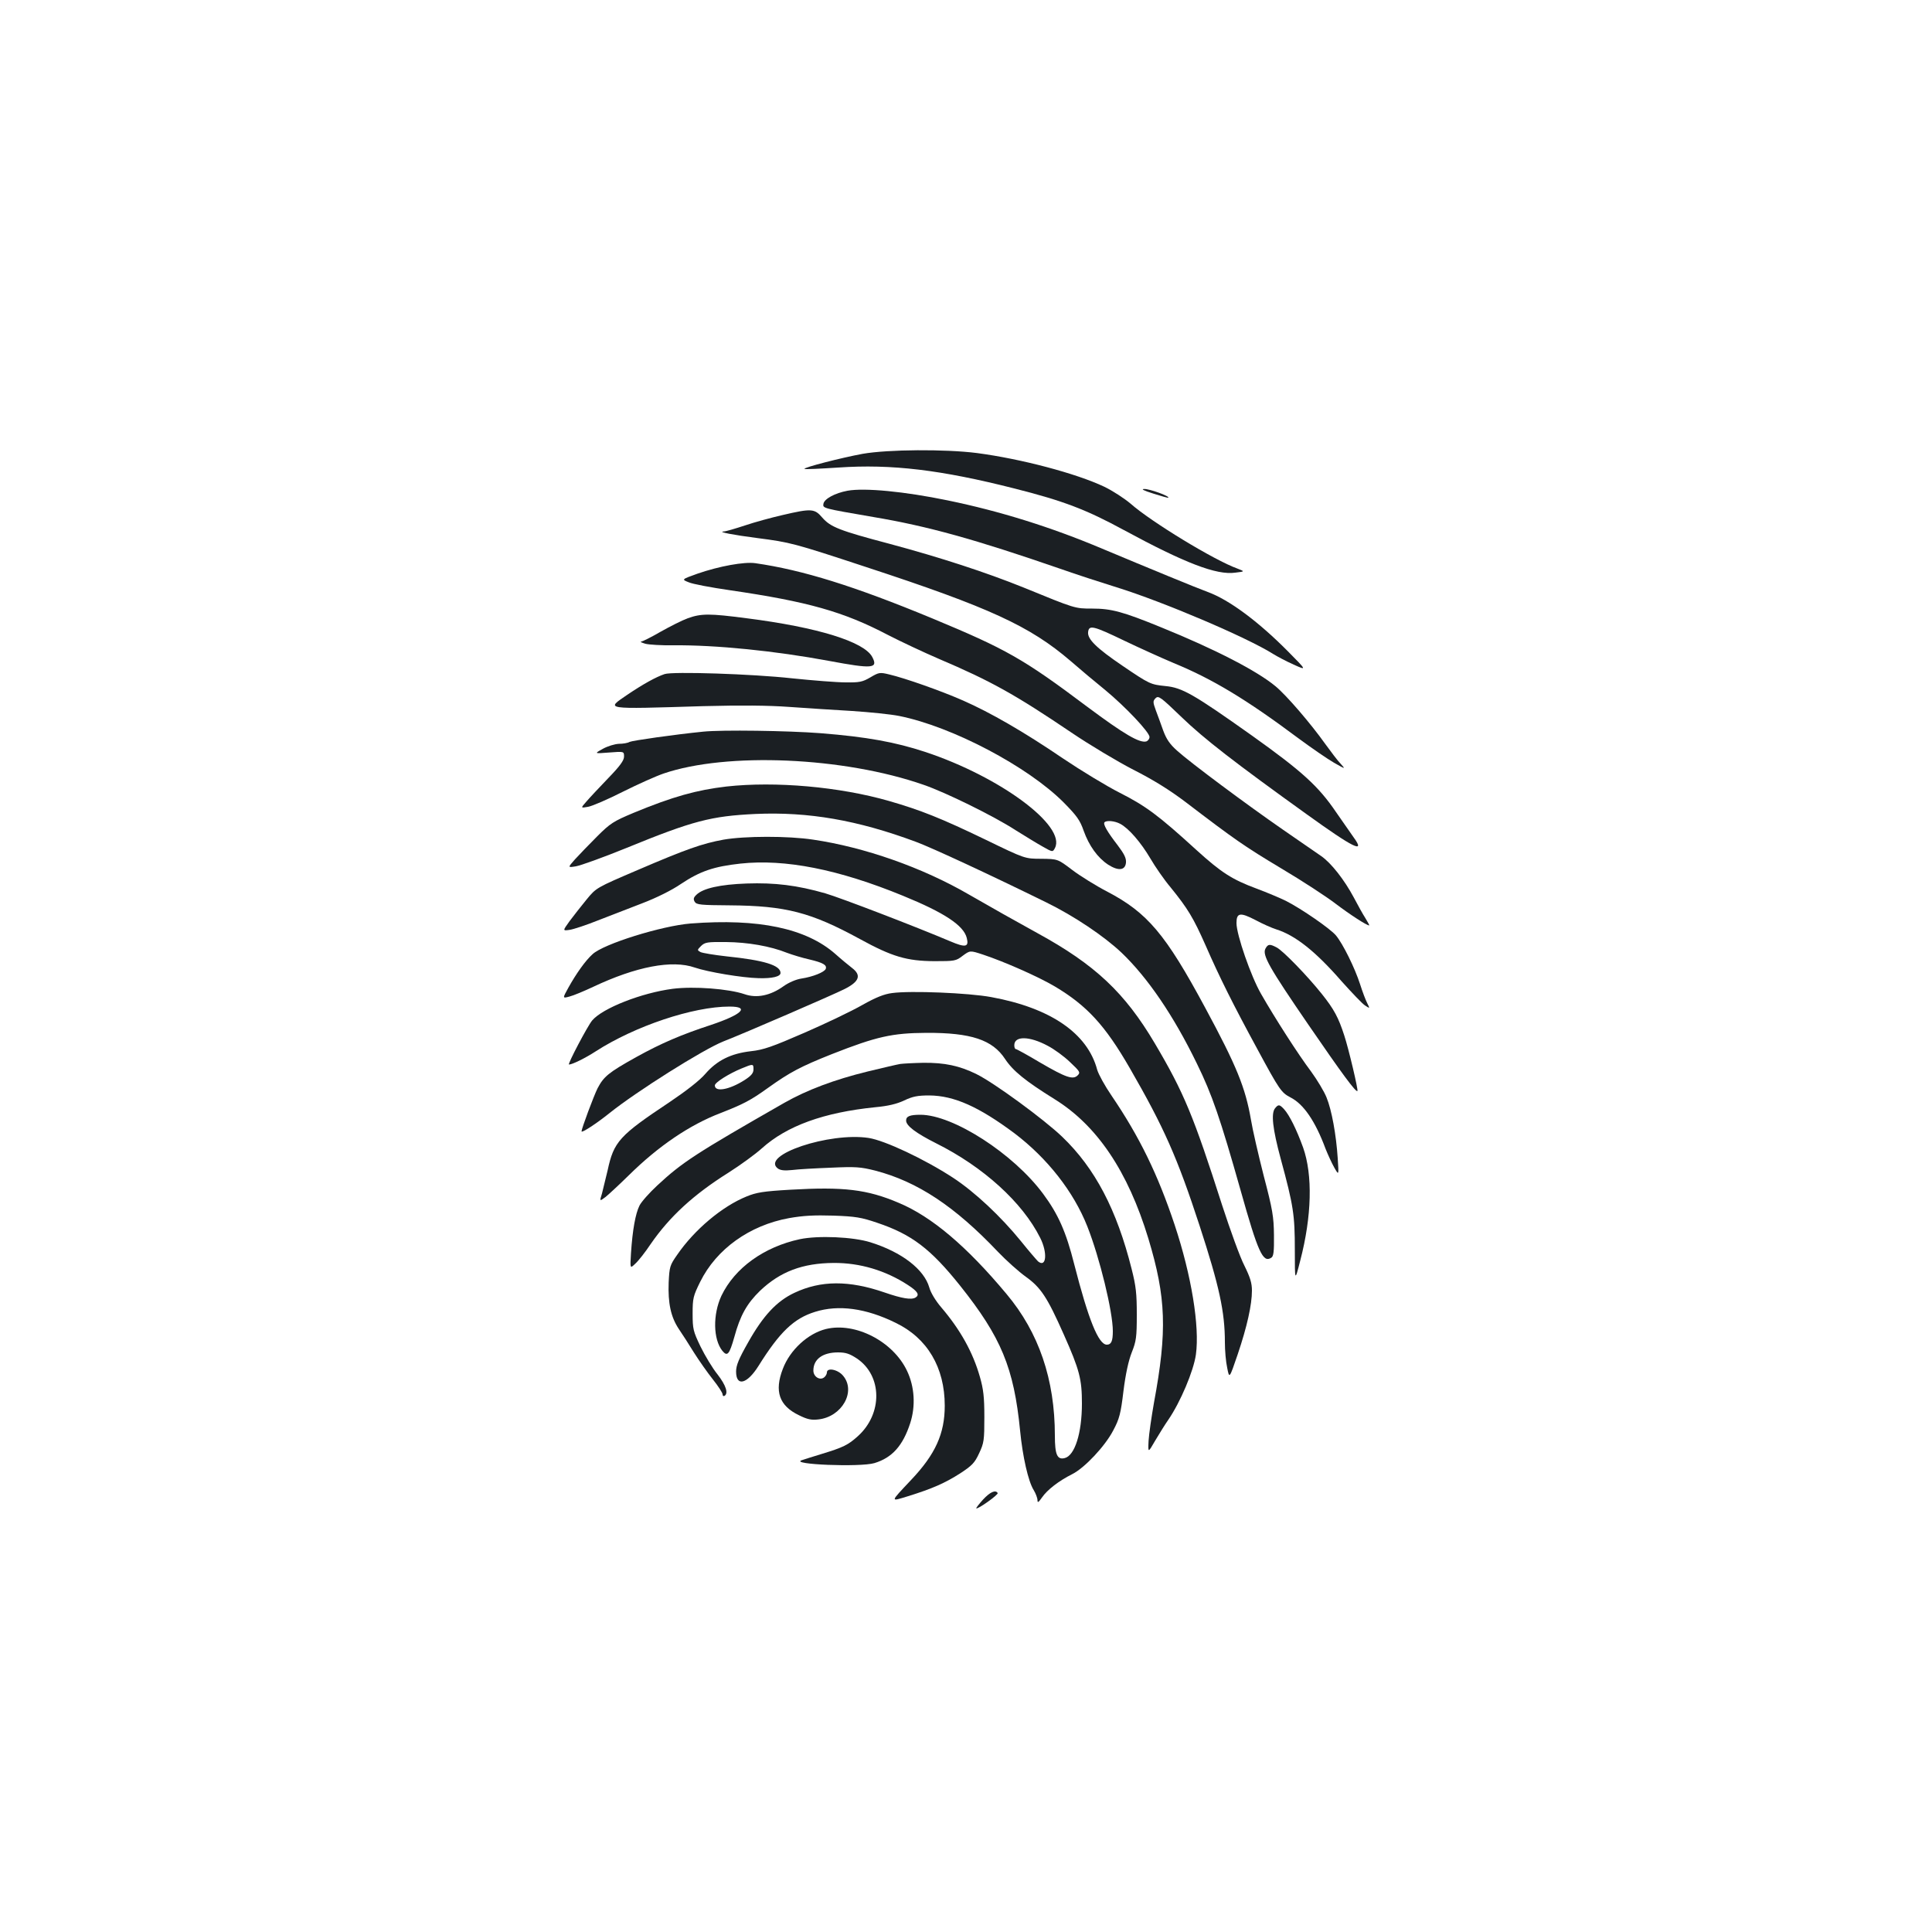 <?xml version="1.0" standalone="no"?>
<!DOCTYPE svg PUBLIC "-//W3C//DTD SVG 20010904//EN"
 "http://www.w3.org/TR/2001/REC-SVG-20010904/DTD/svg10.dtd">
<svg version="1.0" xmlns="http://www.w3.org/2000/svg"
 width="1000pt" height="1000pt" viewBox="0 0 1000 1000"
 preserveAspectRatio="xMidYMid meet">
<g transform="translate(0,1000) scale(0.1,-0.1)"
fill="#1b1f23" stroke="none">
<path d="M4465 7651 c-109 -20 -308 -71 -301 -78 2 -3 81 1 175 7 275 19 533
-12 914 -109 253 -64 370 -109 565 -215 314 -170 479 -234 576 -220 50 6 50 6
11 21 -120 43 -448 243 -553 336 -32 27 -93 67 -137 88 -146 69 -430 144 -658
174 -164 21 -461 19 -592 -4z"/>
<path d="M4387 7460 c-65 -12 -121 -42 -125 -68 -4 -23 -3 -23 258 -68 281
-47 528 -116 965 -267 88 -31 221 -74 295 -97 239 -74 674 -259 810 -345 21
-13 68 -38 106 -55 69 -31 69 -31 -31 70 -154 155 -304 266 -414 306 -55 20
-310 125 -546 224 -265 112 -532 195 -800 250 -222 46 -430 66 -518 50z"/>
<path d="M5970 7445 c41 -13 76 -23 77 -21 8 8 -98 46 -124 45 -19 0 -4 -8 47
-24z"/>
<path d="M4050 7334 c-57 -13 -145 -37 -195 -54 -49 -16 -99 -31 -110 -31 -32
-2 51 -18 175 -34 170 -22 187 -26 560 -149 644 -211 851 -307 1061 -487 47
-41 128 -109 180 -151 104 -86 229 -218 229 -243 0 -8 -7 -18 -15 -22 -34 -12
-116 36 -309 180 -330 248 -420 298 -800 456 -403 167 -672 251 -917 286 -57
8 -185 -15 -298 -54 -84 -30 -84 -30 -46 -45 20 -9 116 -27 213 -41 404 -59
588 -111 817 -231 66 -34 185 -90 264 -124 270 -115 394 -184 687 -382 93 -63
237 -149 320 -192 103 -52 188 -105 270 -167 258 -197 306 -230 496 -344 108
-64 235 -147 283 -184 74 -56 159 -111 172 -111 2 0 -7 17 -20 38 -13 20 -40
69 -60 107 -48 90 -117 179 -170 215 -23 16 -112 77 -197 136 -185 128 -477
345 -548 409 -38 34 -55 60 -71 103 -11 31 -28 78 -38 104 -16 44 -16 49 -2
64 15 15 26 7 136 -99 115 -111 274 -234 647 -502 243 -175 305 -205 243 -120
-17 24 -59 84 -92 132 -91 134 -176 211 -434 395 -303 215 -362 249 -449 257
-77 8 -82 10 -222 105 -134 91 -182 138 -178 174 4 39 27 33 187 -44 75 -36
190 -88 256 -116 200 -82 376 -188 645 -389 69 -51 152 -108 185 -127 60 -34
60 -34 34 -5 -15 15 -50 62 -80 103 -74 104 -200 251 -257 298 -95 79 -311
191 -592 305 -198 81 -258 97 -356 97 -91 0 -87 -1 -356 109 -193 78 -432 156
-693 226 -261 69 -306 87 -349 136 -40 47 -56 48 -206 13z"/>
<path d="M3560 6800 c-30 -11 -93 -43 -141 -70 -48 -28 -93 -50 -100 -51 -8
-1 2 -5 21 -11 19 -5 85 -9 145 -8 221 2 528 -29 807 -81 225 -42 254 -39 223
20 -41 79 -281 154 -651 201 -191 25 -234 25 -304 0z"/>
<path d="M3440 6511 c-45 -15 -113 -53 -193 -107 -112 -77 -130 -75 393 -59
196 5 335 4 445 -4 88 -6 234 -16 325 -21 91 -6 201 -17 245 -26 274 -55 666
-262 851 -448 67 -68 84 -91 103 -146 28 -78 72 -139 126 -175 53 -34 89 -31
93 10 2 23 -9 45 -43 90 -54 70 -77 110 -68 119 11 11 53 7 81 -8 44 -23 107
-96 156 -179 25 -43 72 -111 105 -150 90 -111 118 -158 181 -300 71 -163 144
-309 268 -537 115 -213 124 -225 171 -250 68 -34 129 -123 182 -266 12 -30 32
-74 45 -97 24 -42 24 -42 18 48 -8 122 -31 249 -58 315 -12 30 -48 90 -80 134
-65 86 -187 276 -259 402 -52 90 -127 306 -127 366 0 54 19 57 98 16 37 -20
85 -41 107 -48 99 -31 203 -113 339 -269 53 -59 107 -116 121 -125 26 -17 26
-17 12 11 -8 15 -25 60 -37 98 -28 87 -90 211 -125 253 -29 35 -180 139 -259
179 -28 14 -97 43 -153 64 -126 47 -181 82 -311 200 -195 178 -261 227 -395
295 -71 36 -204 117 -296 179 -203 138 -375 237 -516 299 -116 51 -301 116
-382 135 -49 12 -54 11 -98 -15 -41 -24 -57 -27 -128 -26 -45 0 -170 10 -277
21 -208 23 -619 36 -660 22z"/>
<path d="M3640 6213 c-150 -15 -366 -46 -381 -53 -10 -6 -35 -10 -56 -10 -21
-1 -58 -12 -83 -26 -45 -25 -45 -25 33 -19 77 6 77 6 77 -21 0 -20 -21 -49
-83 -113 -45 -47 -96 -101 -112 -120 -30 -34 -30 -34 9 -27 22 4 103 39 180
78 78 39 172 81 210 94 327 112 933 86 1346 -58 114 -39 364 -162 475 -234 50
-31 113 -70 142 -86 51 -29 52 -29 63 -8 61 114 -282 369 -671 498 -155 51
-302 78 -542 97 -167 13 -511 18 -607 8z"/>
<path d="M3760 5929 c-154 -18 -277 -52 -480 -136 -105 -44 -121 -54 -190
-123 -41 -41 -92 -94 -114 -118 -38 -43 -38 -43 5 -36 24 4 141 46 259 94 347
142 440 166 671 177 274 12 528 -32 829 -144 84 -31 383 -170 676 -314 143
-70 298 -174 389 -260 135 -129 269 -325 390 -574 79 -161 121 -284 226 -655
91 -324 116 -378 159 -350 12 7 15 31 14 117 -1 95 -7 132 -53 307 -28 110
-58 240 -66 290 -29 167 -74 278 -237 580 -205 381 -299 492 -507 601 -58 30
-140 81 -181 112 -75 57 -75 57 -160 58 -85 0 -85 0 -287 98 -232 112 -338
154 -501 201 -257 74 -589 103 -842 75z"/>
<path d="M3745 5654 c-110 -20 -195 -50 -444 -157 -215 -92 -215 -92 -265
-153 -28 -34 -67 -84 -88 -112 -36 -50 -36 -50 0 -45 21 3 87 25 147 49 61 23
164 64 230 89 73 28 152 67 200 100 99 66 170 90 307 105 231 25 507 -29 843
-167 213 -87 313 -153 329 -218 12 -47 -6 -51 -86 -17 -174 74 -567 225 -646
248 -146 42 -262 56 -407 51 -139 -5 -226 -25 -260 -58 -16 -15 -17 -23 -9
-37 10 -15 31 -17 180 -18 291 -2 421 -36 674 -174 168 -92 243 -114 386 -115
106 0 112 1 147 28 38 28 38 28 105 6 109 -36 288 -115 372 -165 166 -99 260
-201 388 -423 177 -307 246 -463 361 -815 102 -313 131 -446 131 -604 0 -42 5
-101 12 -132 11 -57 11 -57 54 69 49 145 74 258 74 331 0 39 -9 68 -39 129
-22 42 -73 183 -115 312 -148 462 -197 582 -349 839 -155 262 -309 407 -607
570 -136 75 -219 122 -355 200 -241 140 -541 245 -806 284 -131 20 -355 19
-464 0z"/>
<path d="M3575 5220 c-150 -12 -452 -106 -508 -159 -37 -33 -85 -101 -125
-173 -31 -56 -31 -56 6 -46 20 5 75 28 122 50 222 105 409 141 526 100 67 -23
245 -53 331 -55 69 -2 113 8 113 27 0 40 -86 66 -280 86 -63 7 -123 17 -134
22 -18 10 -18 11 3 32 20 19 32 21 129 20 112 -1 229 -21 316 -56 27 -10 79
-26 115 -34 72 -17 92 -29 85 -49 -7 -17 -67 -41 -126 -50 -27 -4 -65 -20 -93
-40 -67 -48 -138 -63 -201 -41 -82 28 -262 42 -372 28 -161 -21 -363 -100
-417 -164 -23 -27 -129 -228 -120 -228 17 0 84 33 138 68 203 131 504 232 693
232 107 0 65 -41 -96 -95 -153 -50 -258 -95 -386 -166 -144 -80 -169 -101
-201 -162 -20 -40 -83 -209 -83 -223 0 -10 78 41 144 94 138 111 485 330 591
372 113 44 565 240 625 270 78 39 90 72 40 110 -18 14 -57 46 -86 72 -151 133
-397 185 -749 158z"/>
<path d="M6550 5090 c-18 -33 20 -99 223 -395 173 -252 245 -350 253 -342 5 5
-45 217 -68 287 -30 93 -53 136 -116 215 -75 94 -201 224 -234 241 -36 19 -45
18 -58 -6z"/>
<path d="M4618 4860 c-41 -5 -84 -22 -155 -62 -54 -31 -188 -95 -298 -143
-168 -73 -213 -89 -278 -96 -105 -12 -176 -48 -236 -117 -29 -34 -97 -87 -186
-147 -260 -173 -288 -204 -320 -353 -10 -42 -23 -96 -29 -119 -13 -42 -13 -42
19 -18 17 14 71 64 121 113 152 150 314 260 474 321 117 46 153 64 245 130
113 81 170 111 331 175 231 91 312 109 489 110 231 1 342 -36 407 -135 41 -62
105 -114 256 -208 220 -136 380 -373 486 -722 92 -305 98 -478 29 -849 -13
-74 -26 -163 -28 -198 -3 -63 -3 -63 34 1 21 35 51 84 68 108 63 92 131 253
143 338 20 146 -23 409 -110 671 -87 261 -182 456 -326 668 -35 51 -68 111
-75 135 -50 189 -242 320 -548 376 -118 22 -419 34 -513 21z m805 -273 c33
-17 85 -55 115 -84 52 -49 55 -54 40 -69 -24 -24 -60 -12 -194 66 -65 39 -122
70 -126 70 -5 0 -8 9 -8 20 0 49 78 48 173 -3z m-1523 -122 c0 -19 -11 -33
-47 -56 -79 -50 -153 -63 -153 -27 0 15 73 61 139 88 60 25 61 24 61 -5z"/>
<path d="M4660 4493 c-14 -2 -90 -20 -169 -39 -172 -42 -315 -96 -431 -162
-460 -263 -529 -308 -658 -428 -40 -37 -82 -84 -92 -104 -21 -42 -36 -126 -44
-246 -5 -81 -5 -81 22 -55 16 14 52 60 80 102 98 142 222 256 402 369 63 40
141 97 173 126 130 117 321 186 587 213 66 6 112 17 150 35 44 21 70 26 130
26 128 -1 256 -58 441 -196 170 -129 306 -302 377 -482 64 -162 132 -441 132
-542 0 -51 -8 -70 -31 -70 -43 0 -95 128 -169 417 -42 167 -83 259 -161 364
-154 208 -466 409 -635 409 -55 0 -74 -8 -74 -30 0 -27 51 -65 154 -117 245
-122 448 -306 540 -490 39 -77 32 -157 -11 -122 -8 8 -48 54 -88 104 -104 128
-239 255 -352 329 -147 96 -353 193 -437 206 -203 31 -561 -89 -470 -158 14
-10 35 -12 74 -8 30 4 120 9 200 12 130 6 154 4 230 -15 219 -57 412 -185 635
-420 44 -46 109 -104 144 -129 78 -56 111 -105 197 -299 82 -184 94 -232 94
-358 0 -153 -37 -269 -89 -282 -39 -10 -51 18 -51 116 0 291 -83 534 -250 733
-206 247 -388 401 -558 472 -164 70 -286 84 -562 68 -139 -8 -175 -14 -226
-35 -126 -51 -270 -172 -359 -302 -38 -54 -40 -62 -44 -143 -4 -107 11 -178
52 -240 18 -26 53 -81 79 -123 26 -41 70 -104 98 -139 27 -34 50 -69 50 -77 0
-8 5 -11 10 -8 21 13 8 54 -36 111 -26 32 -65 97 -88 144 -38 79 -41 91 -41
171 0 79 3 91 39 164 84 170 256 293 460 330 73 13 130 16 229 13 114 -4 145
-9 227 -37 179 -60 277 -135 429 -325 213 -267 279 -426 311 -751 13 -134 42
-262 70 -307 11 -18 20 -42 20 -53 0 -15 5 -12 24 15 26 38 86 85 156 120 64
32 170 145 212 226 32 60 39 87 53 204 11 88 26 157 43 200 23 58 26 79 26
195 0 109 -4 148 -27 238 -77 306 -189 520 -359 683 -95 91 -352 279 -443 324
-89 44 -166 60 -275 59 -52 -1 -106 -4 -120 -6z"/>
<path d="M6600 4264 c-22 -26 -13 -107 29 -262 66 -243 73 -290 73 -472 0
-165 0 -165 28 -55 60 230 65 443 15 585 -34 94 -71 168 -98 198 -24 26 -30
27 -47 6z"/>
<path d="M4140 3586 c-186 -40 -337 -149 -406 -293 -45 -97 -43 -225 5 -285
26 -31 36 -19 62 72 30 111 65 173 133 239 104 99 220 143 381 144 136 1 269
-39 384 -114 51 -33 62 -51 40 -65 -22 -13 -70 -5 -160 26 -185 64 -331 63
-468 -2 -91 -43 -161 -118 -238 -255 -49 -86 -63 -120 -63 -152 0 -80 57 -65
116 29 110 176 183 246 293 280 121 38 263 19 417 -57 164 -79 254 -231 254
-429 0 -144 -48 -251 -174 -384 -111 -118 -110 -113 -15 -84 125 39 189 67
269 118 61 40 75 54 98 104 25 53 27 67 27 187 0 105 -5 145 -23 208 -36 127
-101 244 -200 360 -30 35 -55 77 -62 103 -27 94 -142 183 -305 234 -89 28
-270 36 -365 16z"/>
<path d="M4275 3121 c-93 -23 -186 -108 -223 -206 -45 -116 -19 -191 83 -240
44 -22 65 -26 100 -22 123 13 197 145 129 226 -27 33 -84 44 -84 17 0 -7 -6
-19 -14 -25 -22 -18 -56 3 -56 35 0 59 48 94 128 94 40 0 60 -7 98 -32 131
-89 133 -285 5 -401 -51 -46 -75 -58 -186 -92 -49 -15 -97 -30 -105 -33 -66
-22 302 -37 376 -15 92 28 147 90 185 206 29 89 23 189 -16 271 -72 153 -268
254 -420 217z"/>
<path d="M5088 2238 c-21 -23 -36 -43 -35 -45 7 -7 116 71 111 79 -11 18 -39
6 -76 -34z"/>
</g>
</svg>
